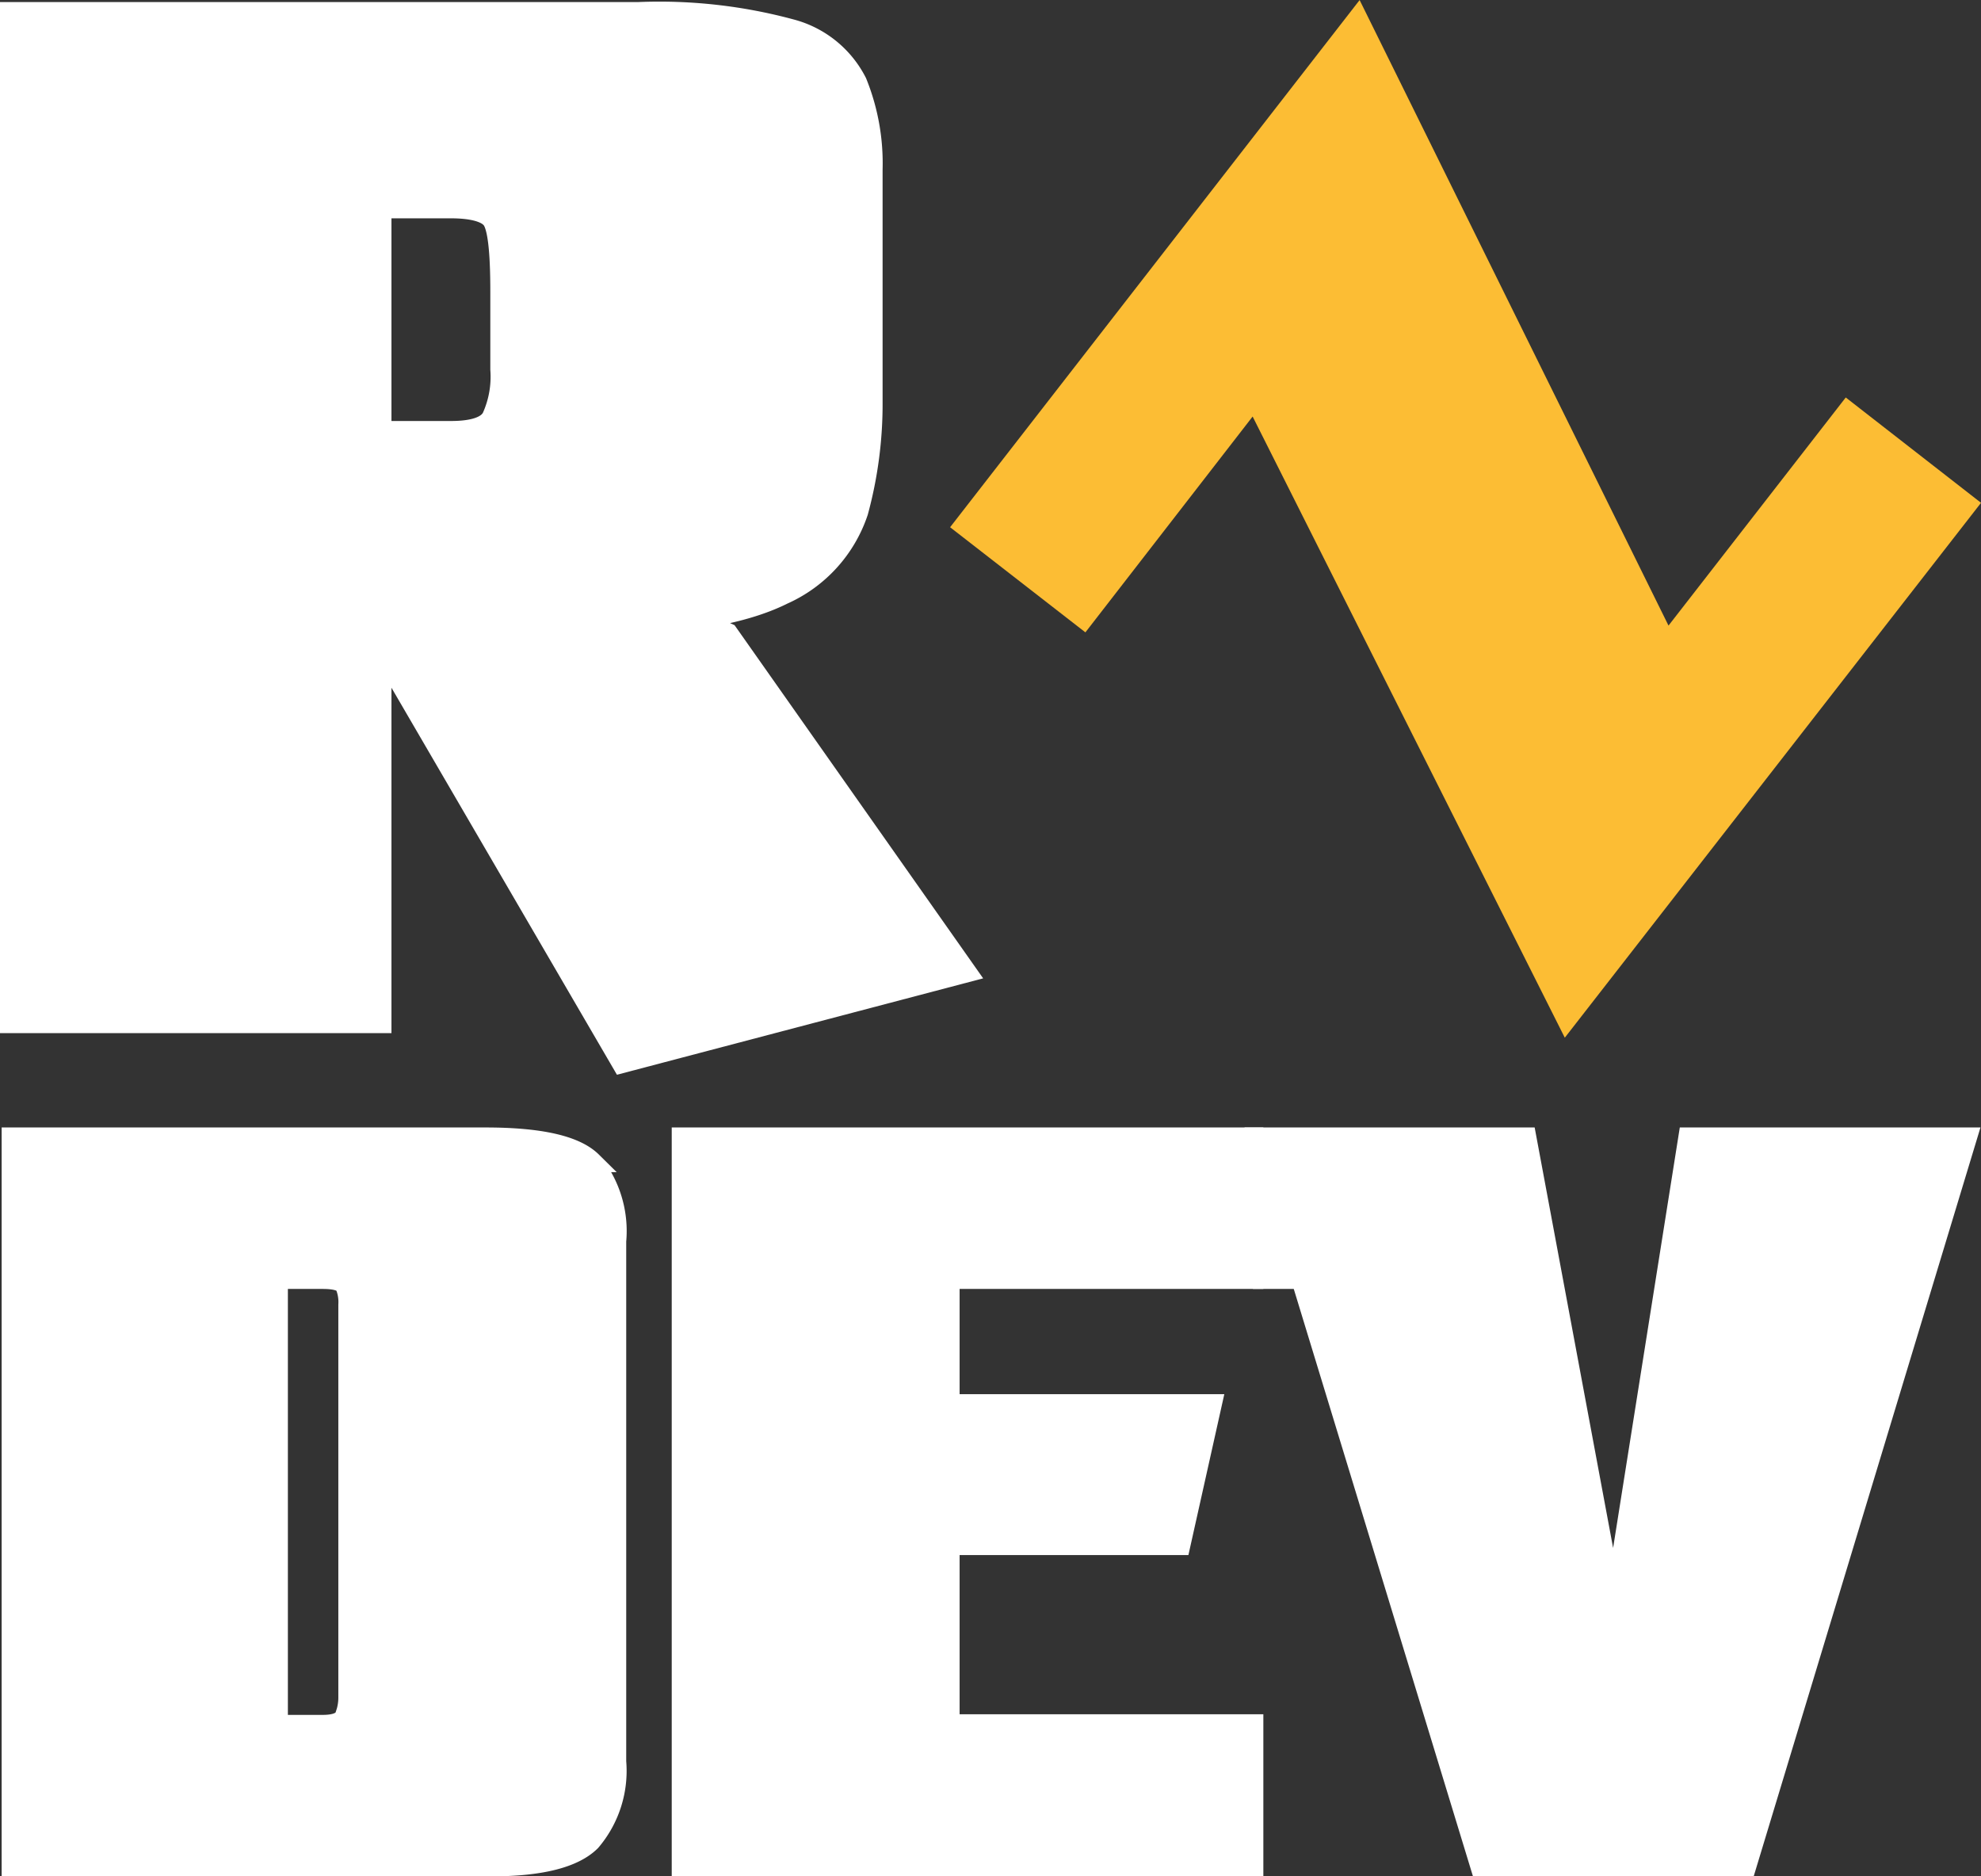 <svg xmlns="http://www.w3.org/2000/svg" viewBox="0 0 96.2 91.1"><rect x="0" y="0" width="96.2" height="91.1" fill="#333333" stroke="none"/><defs><style>.cls-1,.cls-3{fill:#fff;stroke:#fff;}.cls-1,.cls-2{stroke-miterlimit:10;}.cls-2{fill:#fcbd34;stroke:#fcbd34;}.cls-3{stroke-linejoin:bevel;}</style></defs><g id="Layer_2" data-name="Layer 2"><g id="foreground"><path class="cls-1" d="M.5.6H31a24.51,24.51,0,0,1,7.42.83A5,5,0,0,1,41.6,4a10.46,10.46,0,0,1,.76,4.23V19.51a19.92,19.92,0,0,1-.7,5.34,6.72,6.72,0,0,1-3.63,4c-2,1-5.14,1.54-9.59,1.54H18.51V49.66H.5Zm29.7,51L17.45,29.72l12.05-.16,5.14.87.7.32L46.92,47.2ZM21.9,20.94c1.09,0,1.77-.23,2-.68a4.78,4.78,0,0,0,.41-2.33v-3.8c0-2-.14-3.11-.41-3.48s-1-.55-2-.55H18.51V20.94Z"/><path class="cls-2" d="M76.08,49.45,60.92,19.29,52.62,30l-5.78-4.49L65.93.94l15,30.37L89.72,20,95.5,24.5Z"/><path class="cls-1" d="M.58,55.24h23c2.65,0,4.36.39,5.15,1.17a5.29,5.29,0,0,1,1.18,3.85V85.53a5.25,5.25,0,0,1-1.23,3.85c-.81.81-2.43,1.22-4.84,1.22H.58ZM15.67,83.76c.62,0,1-.15,1.1-.46a2.49,2.49,0,0,0,.16-.85V63.34a2.09,2.09,0,0,0-.16-.94c-.12-.21-.48-.32-1.1-.32H13.48V83.76Z"/><path class="cls-1" d="M33.12,55.24H60.85v6.84H46.1v6.11H58.83L57.31,75H46.1v8.73H60.85V90.6H33.12Z"/><path class="cls-1" d="M71.9,90.6,61.11,55.24h13l4.13,22.13.08,1.48h.09l.08-1.48L82,55.24H95.5L84.79,90.6Z"/><polygon class="cls-3" points="60.85 62.08 63.2 62.08 61.11 55.24 60.85 62.08"/></g></g></svg>